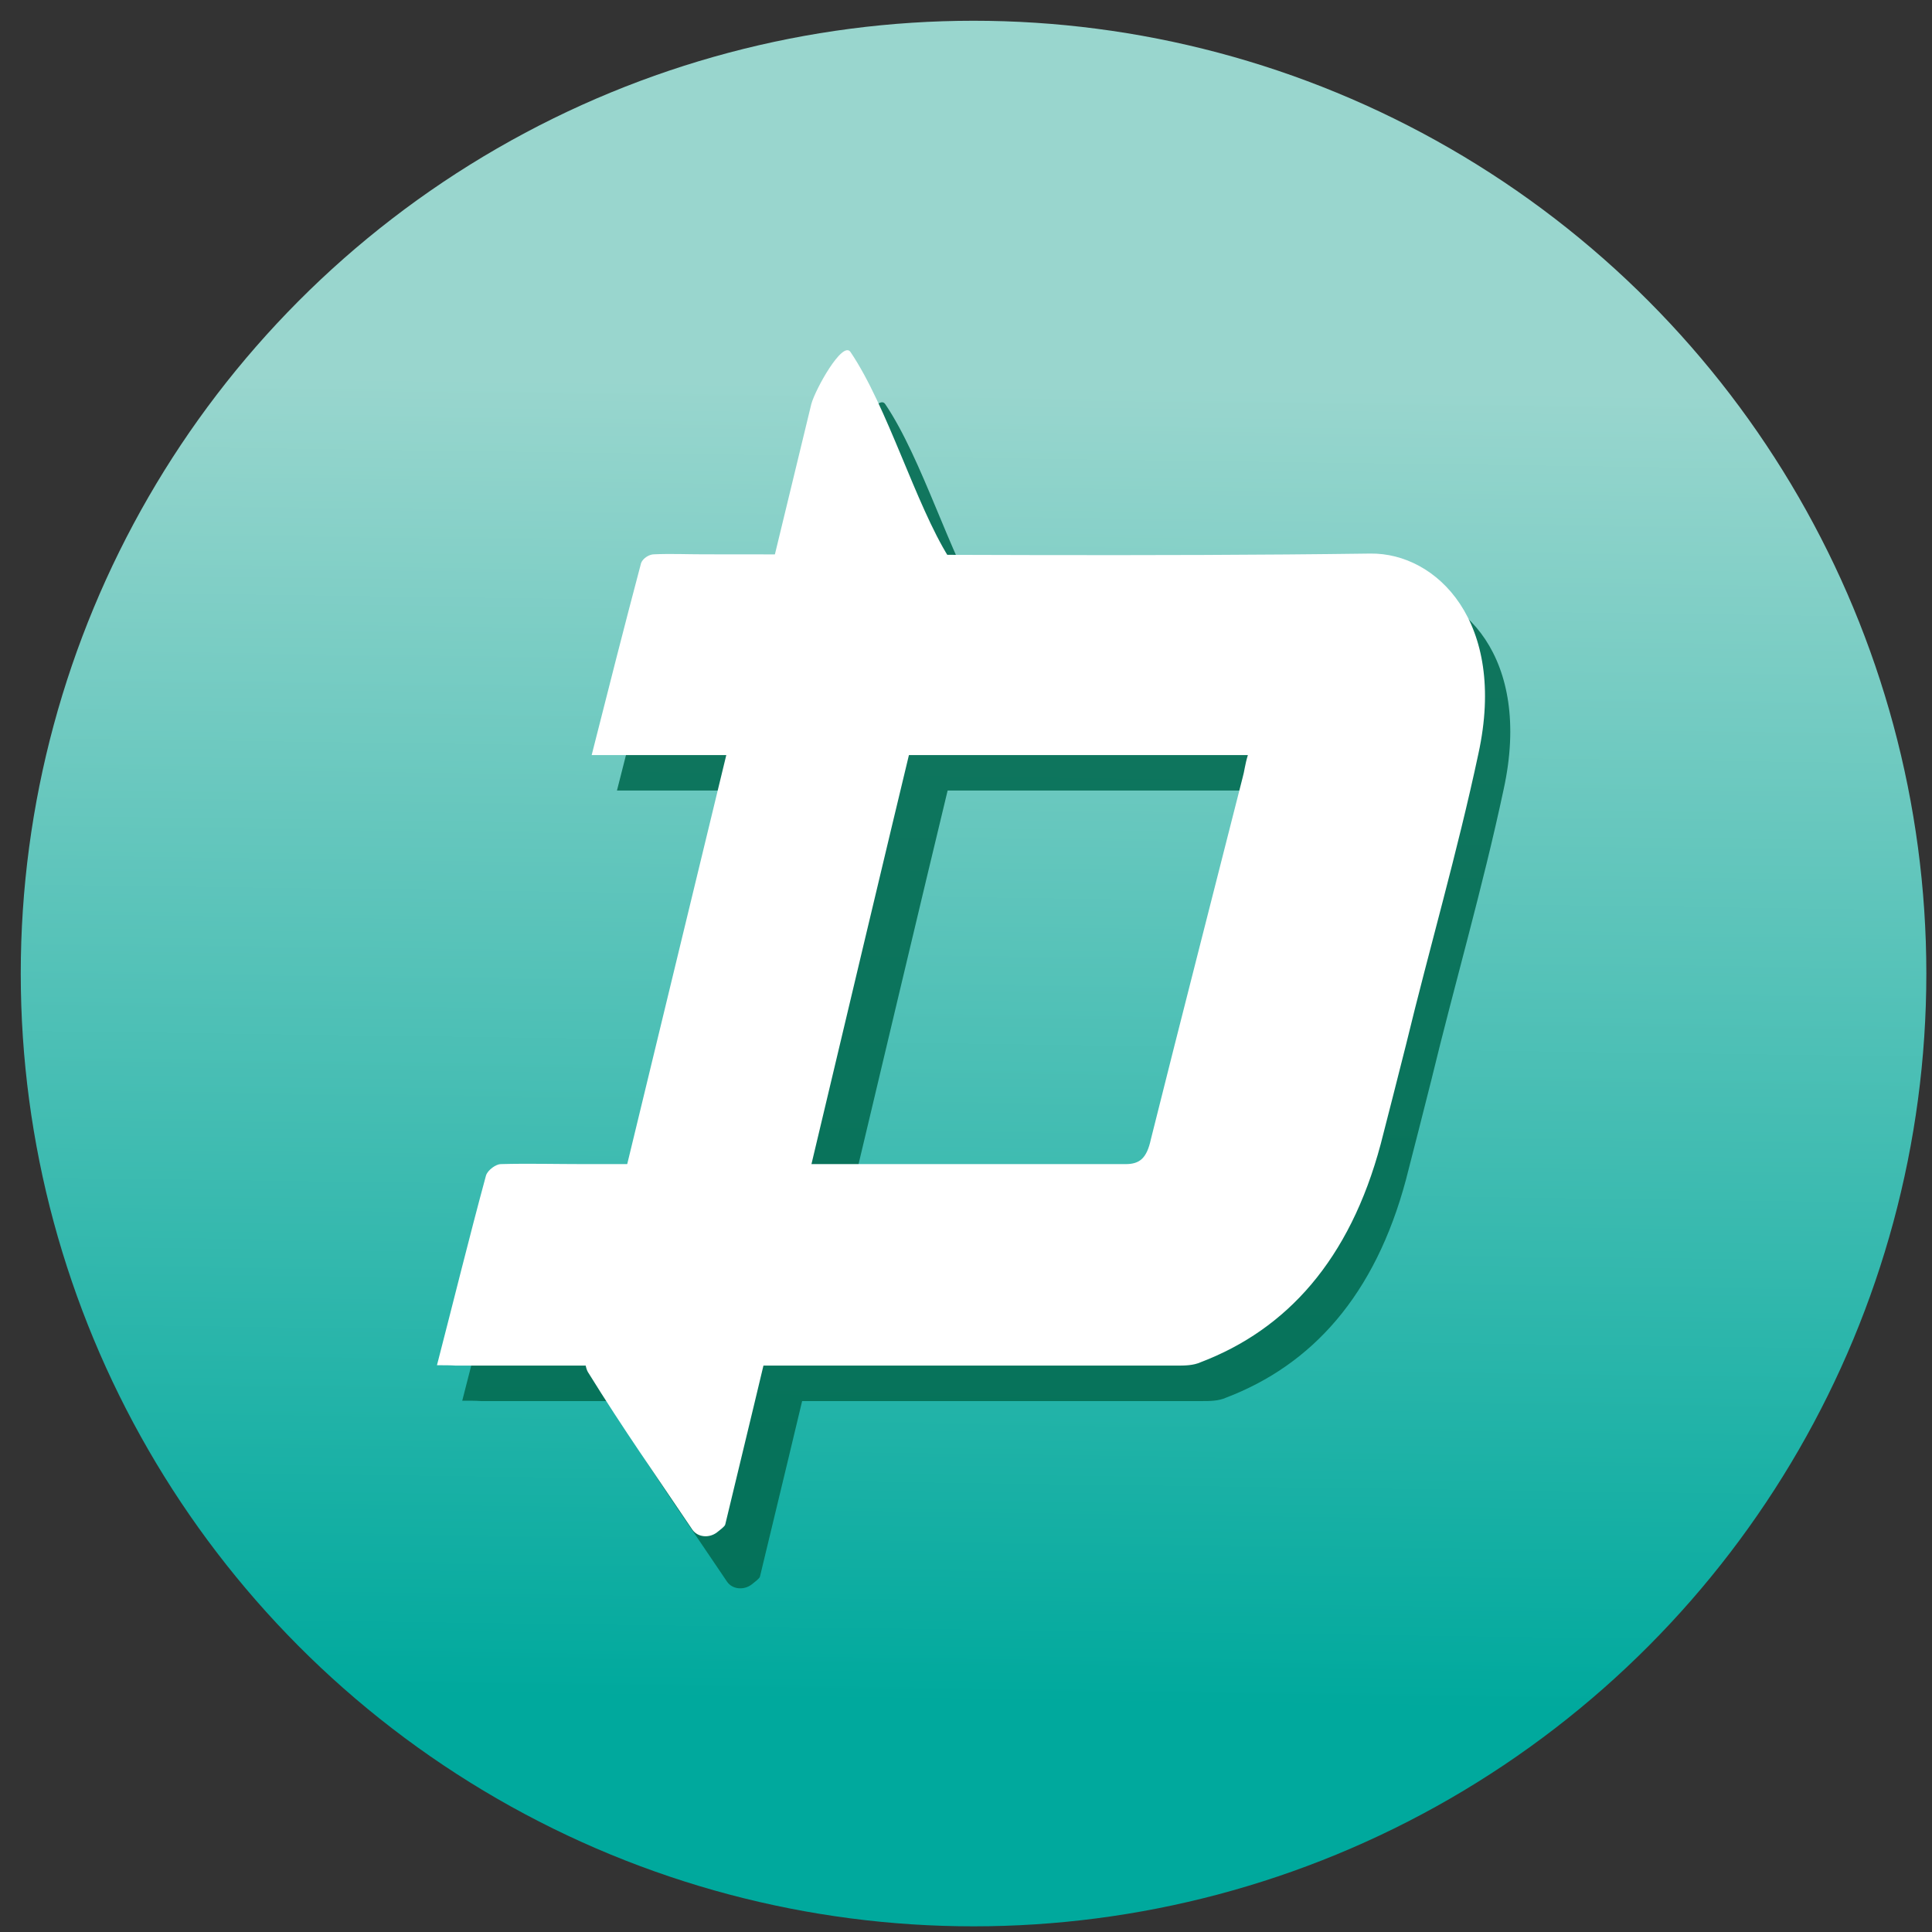 <?xml version="1.0" encoding="utf-8"?>
<!-- Generator: Adobe Illustrator 25.3.1, SVG Export Plug-In . SVG Version: 6.00 Build 0)  -->
<svg version="1.1" id="Layer_1" xmlns="http://www.w3.org/2000/svg" xmlns:xlink="http://www.w3.org/1999/xlink" x="0px" y="0px"
	 viewBox="0 0 512 512" style="enable-background:new 0 0 512 512;" xml:space="preserve">
<rect x="0" y="0" width="512" height="512" fill="#333333" stroke="none"/>
<style type="text/css">
	.st0{fill:url(#SVGID_1_);}
	.st1{opacity:0.9;}
	.st2{fill:#036B52;}
	.st3{fill:#FFFFFF;}
</style>
<g id="Layer_1_00000157285443230135769090000005977701125599821967_">
</g>
<linearGradient id="SVGID_1_" gradientUnits="userSpaceOnUse" x1="260.109" y1="379.961" x2="255.109" y2="749.961" gradientTransform="matrix(1 0 0 1 0 -278)">
	<stop  offset="0" style="stop-color:#99D6CE"/>
	<stop  offset="0.944" style="stop-color:#00A99D"/>
</linearGradient>
<circle class="st0" cx="258" cy="258" r="252.5"/>
<g>
	<g class="st1">
		<path class="st2" d="M224.2,120.9c1-3.8,8.3-17,10.4-13.8c9.8,14.5,17.2,40.3,26.1,54.5c0.9,1,0.6,5.8-0.1,8.7
			c-20.4,83.9-38.9,163.6-59.2,247.5c-0.1,0.5-1.2,1.3-2.2,2.1c-2.1,1.6-5.1,1.3-6.5-0.7c-9.8-14.6-18.1-26.3-27.7-41.8
			c-1-1.7-1.3-6.8-0.6-9.6L224.2,120.9z"/>
		<path class="st2" d="M122.5,371.2c4.5-17.4,8.5-33.7,13-50.3c0.5-1.5,2.7-3,3.9-3c7.3-0.2,14.7,0,22,0c47.7,0,95.8,0,143.6,0
			c3.7,0,5.6-1.5,6.7-6.6c8-32,16.2-63.8,24.3-95.8c0.5-1.7,0.6-3.4,1.4-6c-57.9,0-115.8,0-173.9,0c4.5-17.8,8.7-34.3,13.1-50.9
			c0.5-1.3,2.2-2.3,3.4-2.3c4.5-0.2,8.7,0,13.1,0c58.9,0,117.7,0.6,176.8-0.2c17.5-0.2,36.2,18.1,28.6,53
			c-5.6,26.3-13,51.6-19.2,77.2c-2.2,8.7-4.5,17.8-6.7,26.3c-8.2,30.7-24.9,49.1-47.7,57.8c-2,0.9-4.3,0.9-6.5,0.9
			c-63.6,0-127.2,0-190.9,0C126.1,371.2,124.5,371.2,122.5,371.2z"/>
	</g>
	<g>
		<path class="st3" d="M215,107.1c1-3.8,8.3-17,10.4-13.8c9.8,14.5,17.2,40.3,26.1,54.5c0.9,1,0.6,5.8-0.1,8.7
			C231,240.4,212.5,320.1,192.2,404c-0.1,0.5-1.2,1.3-2.2,2.1c-2.1,1.6-5.1,1.3-6.5-0.7c-9.8-14.6-18.1-26.3-27.7-41.8
			c-1-1.7-1.3-6.8-0.6-9.6L215,107.1z"/>
		<path class="st3" d="M115.8,361.8c4.5-17.4,8.5-33.7,13-50.3c0.5-1.5,2.7-3,3.9-3c7.3-0.2,14.7,0,22,0c47.7,0,95.8,0,143.6,0
			c3.7,0,5.6-1.5,6.7-6.6c8-32,16.2-63.8,24.3-95.8c0.5-1.7,0.6-3.4,1.4-6c-55.5,0-113.2,0-173.9,0c4.5-17.8,8.7-34.3,13.1-50.9
			c0.5-1.3,2.2-2.3,3.4-2.3c4.5-0.2,8.7,0,13.1,0c58.9,0,117.7,0.6,176.8-0.2c17.5-0.2,36.2,18.1,28.6,53
			c-5.6,26.3-13,51.6-19.2,77.2c-2.2,8.7-4.5,17.8-6.7,26.3c-8.2,30.7-24.9,49.1-47.7,57.8c-2,0.9-4.3,0.9-6.5,0.9
			c-63.6,0-127.2,0-190.9,0C119.4,361.8,117.8,361.8,115.8,361.8z"/>
	</g>
</g>
</svg>

